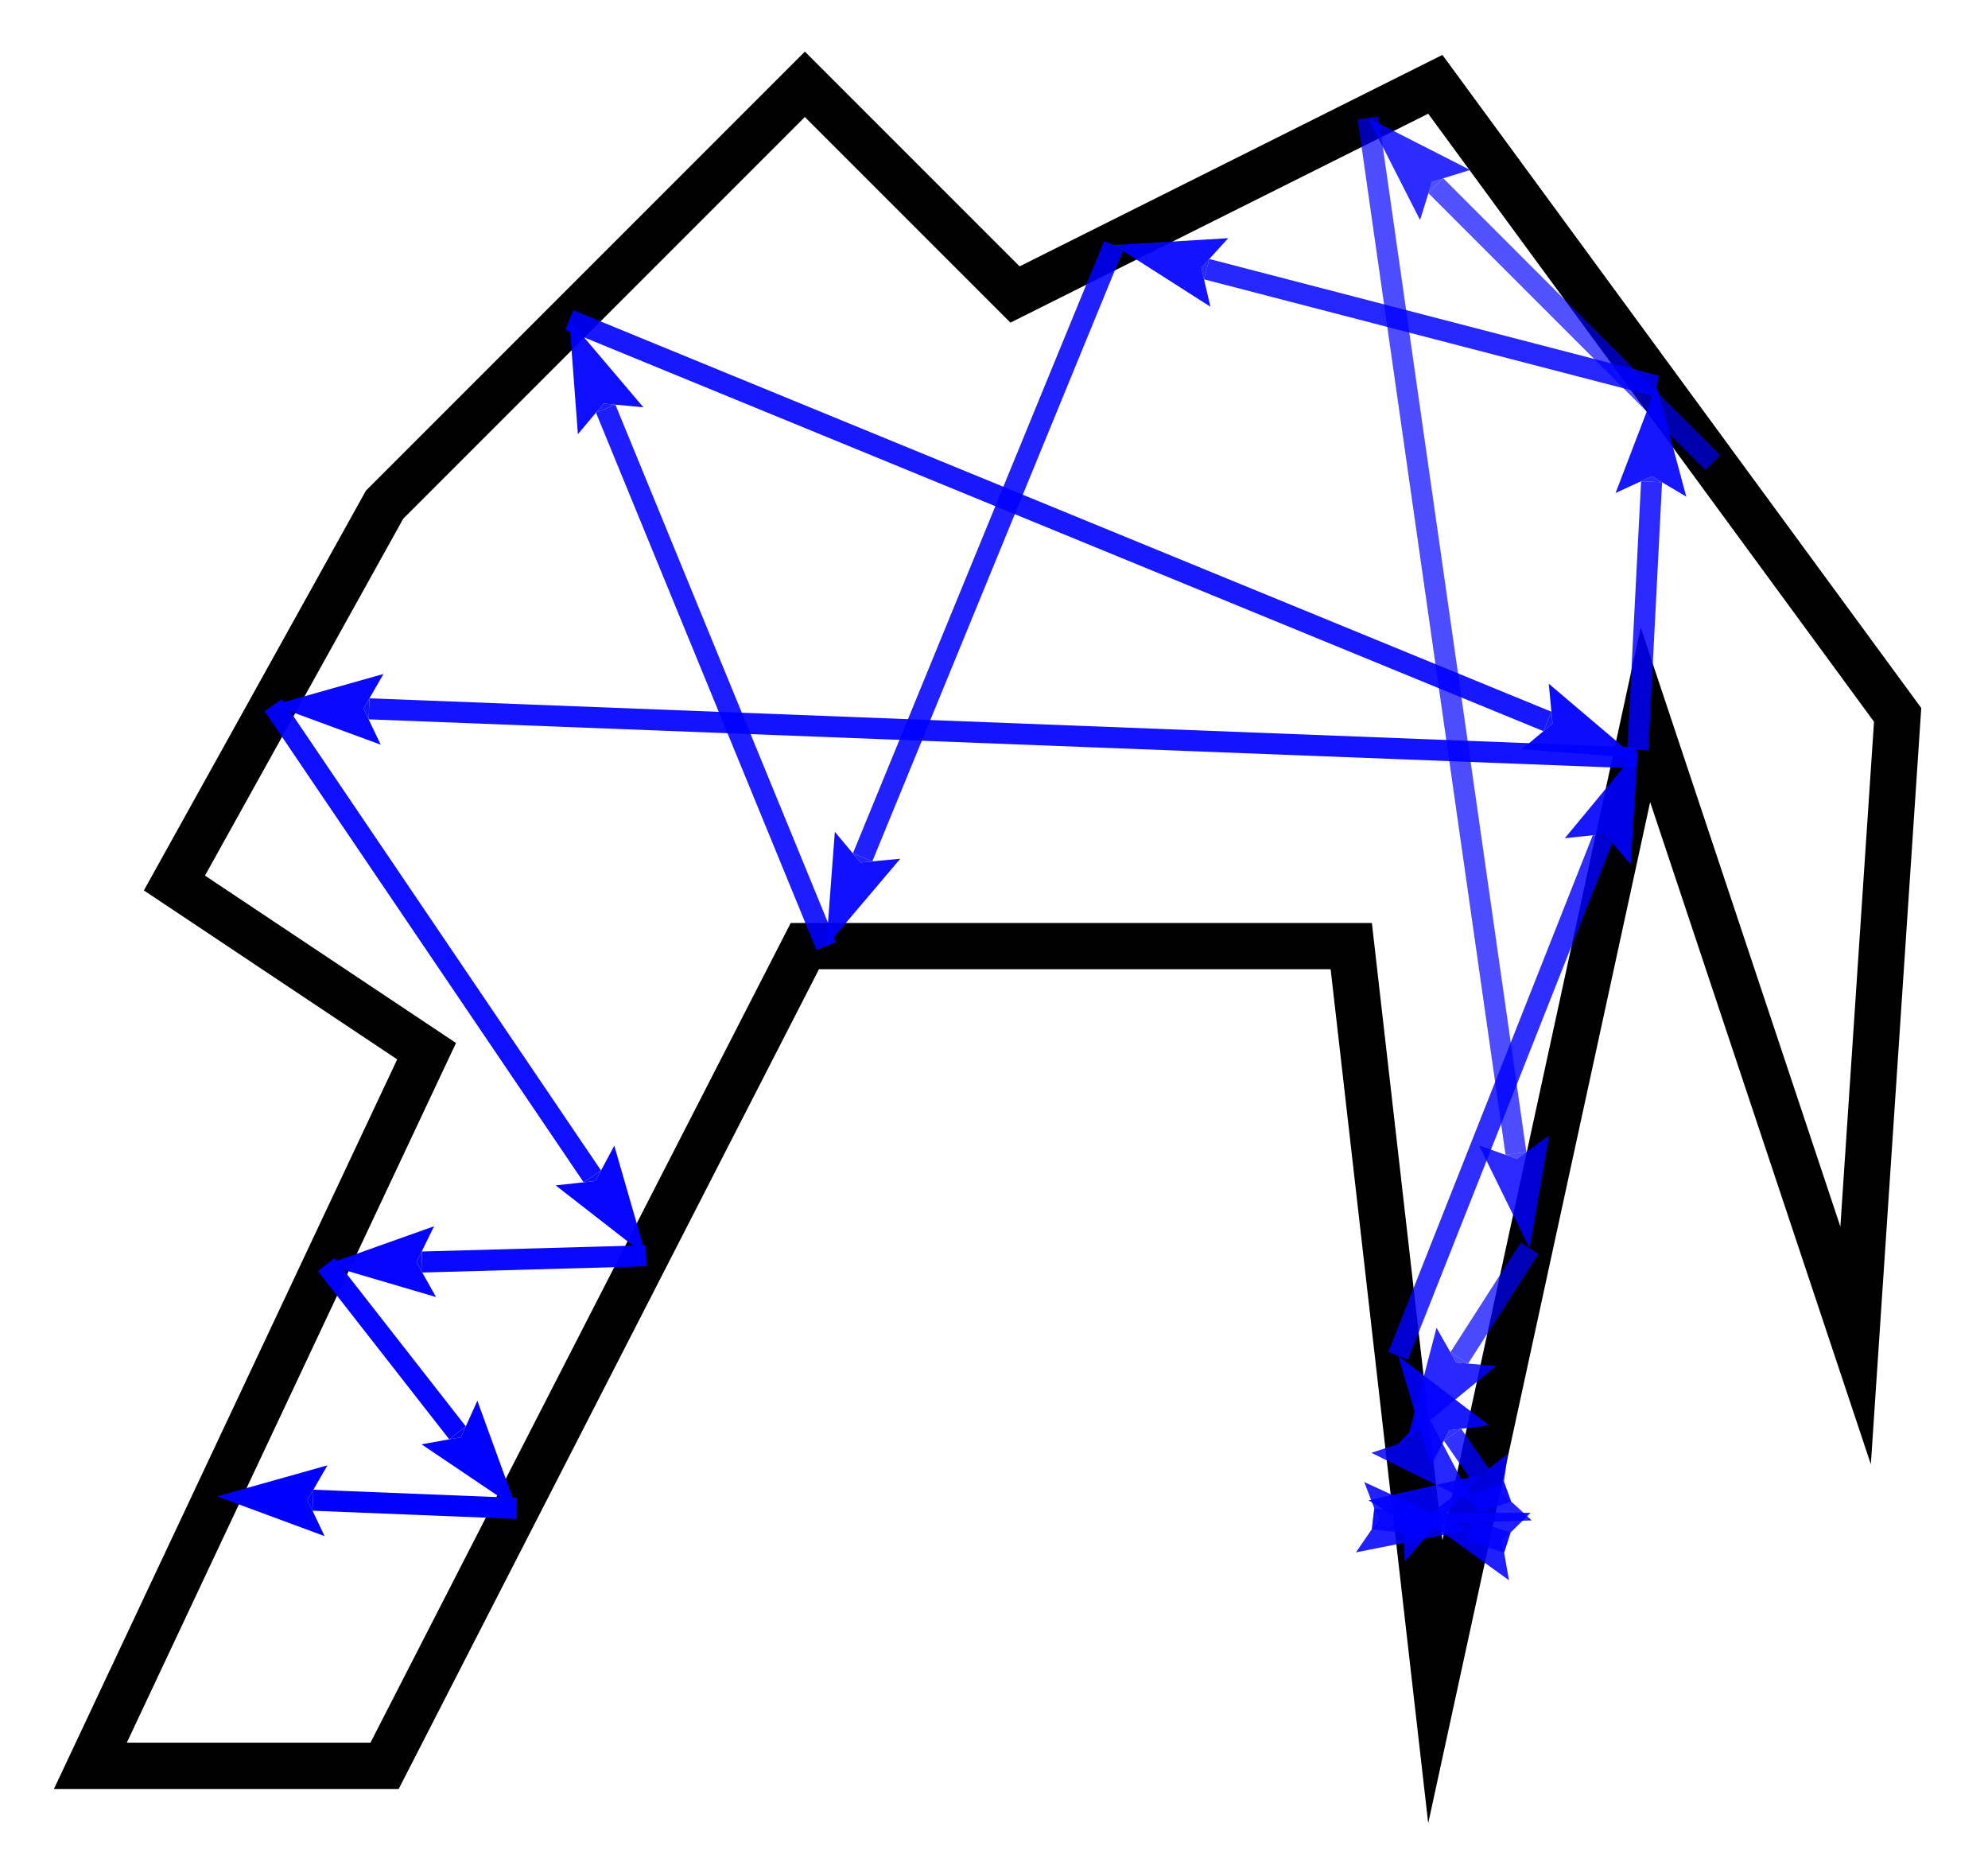 <?xml version="1.0" encoding="UTF-8"?>
<!DOCTYPE svg PUBLIC "-//W3C//DTD SVG 1.1//EN"
    "http://www.w3.org/Graphics/SVG/1.1/DTD/svg11.dtd"><svg xmlns="http://www.w3.org/2000/svg" height="372.093" stroke-opacity="1" viewBox="0 0 400 372" font-size="1" width="400" xmlns:xlink="http://www.w3.org/1999/xlink" stroke="rgb(0,0,0)" version="1.1"><defs></defs><g stroke-linejoin="miter" stroke-opacity="1.0" fill-opacity="0.0" stroke="rgb(0,0,0)" stroke-width="9.302" fill="rgb(0,0,0)" stroke-linecap="butt" stroke-miterlimit="10.0"><path d="M 373.361,270.613 l 8.457,-126.85 l -93.023,-126.85 l -84.567,42.283 l -42.283,-42.283 l -84.567,84.567 l -42.283,76.11 l 50.74,33.827 l -67.653,143.763 h 59.197 l 84.567,-164.905 h 109.937 l 16.913,147.992 l 42.283,-194.503 Z"/></g><g stroke-linejoin="miter" stroke-opacity="1.0" fill-opacity="0.0" opacity="1.0" stroke="rgb(0,0,255)" stroke-width="4.228" fill="rgb(0,0,0)" stroke-linecap="butt" stroke-miterlimit="10.0"><path d="M 103.934,303.396 l -40.969,-1.648 "/></g><g stroke-linejoin="miter" stroke-opacity="1.0" fill-opacity="1.0" opacity="1.0" stroke="rgb(0,0,255)" stroke-width="0.0" fill="rgb(0,0,255)" stroke-linecap="butt" stroke-miterlimit="10.0"></g><g stroke-linejoin="miter" stroke-opacity="1.0" fill-opacity="1.0" opacity="1.0" stroke="rgb(0,0,255)" stroke-width="0.0" fill="rgb(0,0,255)" stroke-linecap="butt" stroke-miterlimit="10.0"></g><g stroke-linejoin="miter" stroke-opacity="1.0" fill-opacity="1.0" opacity="1.0" stroke="rgb(0,0,255)" stroke-width="0.0" fill="rgb(0,0,255)" stroke-linecap="butt" stroke-miterlimit="10.0"><path d="M 43.691,300.973 l 21.619,7.998 l -3.456,-7.268 l 4.028,-6.967 Z"/></g><g stroke-linejoin="miter" stroke-opacity="1.0" fill-opacity="1.0" opacity="1.0" stroke="rgb(0,0,255)" stroke-width="0.0" fill="rgb(0,0,255)" stroke-linecap="butt" stroke-miterlimit="10.0"><path d="M 61.854,301.704 l 1.111,0.045 l -0.085,2.112 l -1.026,-2.157 l 1.111,0.045 l 0.085,-2.112 Z"/></g><g stroke-linejoin="miter" stroke-opacity="1.0" fill-opacity="0.0" opacity="0.98" stroke="rgb(0,0,255)" stroke-width="4.228" fill="rgb(0,0,0)" stroke-linecap="butt" stroke-miterlimit="10.0"><path d="M 65.623,254.367 l 26.434,33.83 "/></g><g stroke-linejoin="miter" stroke-opacity="1.0" fill-opacity="1.0" opacity="0.99" stroke="rgb(0,0,255)" stroke-width="0.0" fill="rgb(0,0,255)" stroke-linecap="butt" stroke-miterlimit="10.0"></g><g stroke-linejoin="miter" stroke-opacity="1.0" fill-opacity="1.0" opacity="0.98" stroke="rgb(0,0,255)" stroke-width="0.0" fill="rgb(0,0,255)" stroke-linecap="butt" stroke-miterlimit="10.0"></g><g stroke-linejoin="miter" stroke-opacity="1.0" fill-opacity="1.0" opacity="0.99" stroke="rgb(0,0,255)" stroke-width="0.0" fill="rgb(0,0,255)" stroke-linecap="butt" stroke-miterlimit="10.0"><path d="M 103.934,303.396 l -7.885,-21.661 l -3.307,7.337 l -7.919,1.435 Z"/></g><g stroke-linejoin="miter" stroke-opacity="1.0" fill-opacity="1.0" opacity="0.98" stroke="rgb(0,0,255)" stroke-width="0.0" fill="rgb(0,0,255)" stroke-linecap="butt" stroke-miterlimit="10.0"><path d="M 92.742,289.072 l -0.684,-0.876 l 1.666,-1.302 l -0.982,2.178 l -0.684,-0.876 l -1.666,1.302 Z"/></g><g stroke-linejoin="miter" stroke-opacity="1.0" fill-opacity="0.0" opacity="0.961" stroke="rgb(0,0,255)" stroke-width="4.228" fill="rgb(0,0,0)" stroke-linecap="butt" stroke-miterlimit="10.0"><path d="M 129.996,252.575 l -45.091,1.255 "/></g><g stroke-linejoin="miter" stroke-opacity="1.0" fill-opacity="1.0" opacity="0.98" stroke="rgb(0,0,255)" stroke-width="0.0" fill="rgb(0,0,255)" stroke-linecap="butt" stroke-miterlimit="10.0"></g><g stroke-linejoin="miter" stroke-opacity="1.0" fill-opacity="1.0" opacity="0.961" stroke="rgb(0,0,255)" stroke-width="0.0" fill="rgb(0,0,255)" stroke-linecap="butt" stroke-miterlimit="10.0"></g><g stroke-linejoin="miter" stroke-opacity="1.0" fill-opacity="1.0" opacity="0.98" stroke="rgb(0,0,255)" stroke-width="0.0" fill="rgb(0,0,255)" stroke-linecap="butt" stroke-miterlimit="10.0"><path d="M 65.623,254.367 l 22.113,6.511 l -3.942,-7.016 l 3.545,-7.225 Z"/></g><g stroke-linejoin="miter" stroke-opacity="1.0" fill-opacity="1.0" opacity="0.961" stroke="rgb(0,0,255)" stroke-width="0.0" fill="rgb(0,0,255)" stroke-linecap="butt" stroke-miterlimit="10.0"><path d="M 83.794,253.861 l 1.111,-0.031 l 0.059,2.113 l -1.17,-2.082 l 1.111,-0.031 l -0.059,-2.113 Z"/></g><g stroke-linejoin="miter" stroke-opacity="1.0" fill-opacity="0.0" opacity="0.941" stroke="rgb(0,0,255)" stroke-width="4.228" fill="rgb(0,0,0)" stroke-linecap="butt" stroke-miterlimit="10.0"><path d="M 54.978,141.801 l 64.202,94.802 "/></g><g stroke-linejoin="miter" stroke-opacity="1.0" fill-opacity="1.0" opacity="0.97" stroke="rgb(0,0,255)" stroke-width="0.0" fill="rgb(0,0,255)" stroke-linecap="butt" stroke-miterlimit="10.0"></g><g stroke-linejoin="miter" stroke-opacity="1.0" fill-opacity="1.0" opacity="0.941" stroke="rgb(0,0,255)" stroke-width="0.0" fill="rgb(0,0,255)" stroke-linecap="butt" stroke-miterlimit="10.0"></g><g stroke-linejoin="miter" stroke-opacity="1.0" fill-opacity="1.0" opacity="0.97" stroke="rgb(0,0,255)" stroke-width="0.0" fill="rgb(0,0,255)" stroke-linecap="butt" stroke-miterlimit="10.0"><path d="M 129.996,252.575 l -6.395,-22.146 l -3.798,7.095 l -7.998,0.893 Z"/></g><g stroke-linejoin="miter" stroke-opacity="1.0" fill-opacity="1.0" opacity="0.941" stroke="rgb(0,0,255)" stroke-width="0.0" fill="rgb(0,0,255)" stroke-linecap="butt" stroke-miterlimit="10.0"><path d="M 119.803,237.524 l -0.623,-0.92 l 1.75,-1.185 l -1.127,2.106 l -0.623,-0.92 l -1.75,1.185 Z"/></g><g stroke-linejoin="miter" stroke-opacity="1.0" fill-opacity="0.0" opacity="0.923" stroke="rgb(0,0,255)" stroke-width="4.228" fill="rgb(0,0,0)" stroke-linecap="butt" stroke-miterlimit="10.0"><path d="M 329.198,152.411 l -254.945,-9.864 "/></g><g stroke-linejoin="miter" stroke-opacity="1.0" fill-opacity="1.0" opacity="0.961" stroke="rgb(0,0,255)" stroke-width="0.0" fill="rgb(0,0,255)" stroke-linecap="butt" stroke-miterlimit="10.0"></g><g stroke-linejoin="miter" stroke-opacity="1.0" fill-opacity="1.0" opacity="0.923" stroke="rgb(0,0,255)" stroke-width="0.0" fill="rgb(0,0,255)" stroke-linecap="butt" stroke-miterlimit="10.0"></g><g stroke-linejoin="miter" stroke-opacity="1.0" fill-opacity="1.0" opacity="0.961" stroke="rgb(0,0,255)" stroke-width="0.0" fill="rgb(0,0,255)" stroke-linecap="butt" stroke-miterlimit="10.0"><path d="M 54.978,141.801 l 21.631,7.965 l -3.467,-7.263 l 4.018,-6.973 Z"/></g><g stroke-linejoin="miter" stroke-opacity="1.0" fill-opacity="1.0" opacity="0.923" stroke="rgb(0,0,255)" stroke-width="0.0" fill="rgb(0,0,255)" stroke-linecap="butt" stroke-miterlimit="10.0"><path d="M 73.142,142.504 l 1.111,0.043 l -0.082,2.113 l -1.029,-2.156 l 1.111,0.043 l 0.082,-2.113 Z"/></g><g stroke-linejoin="miter" stroke-opacity="1.0" fill-opacity="0.0" opacity="0.904" stroke="rgb(0,0,255)" stroke-width="4.228" fill="rgb(0,0,0)" stroke-linecap="butt" stroke-miterlimit="10.0"><path d="M 114.544,64.314 l 196.809,80.773 "/></g><g stroke-linejoin="miter" stroke-opacity="1.0" fill-opacity="1.0" opacity="0.951" stroke="rgb(0,0,255)" stroke-width="0.0" fill="rgb(0,0,255)" stroke-linecap="butt" stroke-miterlimit="10.0"></g><g stroke-linejoin="miter" stroke-opacity="1.0" fill-opacity="1.0" opacity="0.904" stroke="rgb(0,0,255)" stroke-width="0.0" fill="rgb(0,0,255)" stroke-linecap="butt" stroke-miterlimit="10.0"></g><g stroke-linejoin="miter" stroke-opacity="1.0" fill-opacity="1.0" opacity="0.951" stroke="rgb(0,0,255)" stroke-width="0.0" fill="rgb(0,0,255)" stroke-linecap="butt" stroke-miterlimit="10.0"><path d="M 329.198,152.411 l -17.577,-14.914 l 0.76,8.012 l -6.169,5.168 Z"/></g><g stroke-linejoin="miter" stroke-opacity="1.0" fill-opacity="1.0" opacity="0.904" stroke="rgb(0,0,255)" stroke-width="0.0" fill="rgb(0,0,255)" stroke-linecap="butt" stroke-miterlimit="10.0"><path d="M 312.381,145.509 l -1.028,-0.422 l 0.803,-1.956 l 0.226,2.378 l -1.028,-0.422 l -0.803,1.956 Z"/></g><g stroke-linejoin="miter" stroke-opacity="1.0" fill-opacity="0.0" opacity="0.886" stroke="rgb(0,0,255)" stroke-width="4.228" fill="rgb(0,0,0)" stroke-linecap="butt" stroke-miterlimit="10.0"><path d="M 166.24,190.275 l -44.372,-108.115 "/></g><g stroke-linejoin="miter" stroke-opacity="1.0" fill-opacity="1.0" opacity="0.941" stroke="rgb(0,0,255)" stroke-width="0.0" fill="rgb(0,0,255)" stroke-linecap="butt" stroke-miterlimit="10.0"></g><g stroke-linejoin="miter" stroke-opacity="1.0" fill-opacity="1.0" opacity="0.886" stroke="rgb(0,0,255)" stroke-width="0.0" fill="rgb(0,0,255)" stroke-linecap="butt" stroke-miterlimit="10.0"></g><g stroke-linejoin="miter" stroke-opacity="1.0" fill-opacity="1.0" opacity="0.941" stroke="rgb(0,0,255)" stroke-width="0.0" fill="rgb(0,0,255)" stroke-linecap="butt" stroke-miterlimit="10.0"><path d="M 114.544,64.314 l 1.734,22.986 l 5.168,-6.169 l 8.012,0.76 Z"/></g><g stroke-linejoin="miter" stroke-opacity="1.0" fill-opacity="1.0" opacity="0.886" stroke="rgb(0,0,255)" stroke-width="0.0" fill="rgb(0,0,255)" stroke-linecap="butt" stroke-miterlimit="10.0"><path d="M 121.446,81.131 l 0.422,1.028 l -1.956,0.803 l 1.534,-1.831 l 0.422,1.028 l 1.956,-0.803 Z"/></g><g stroke-linejoin="miter" stroke-opacity="1.0" fill-opacity="0.0" opacity="0.869" stroke="rgb(0,0,255)" stroke-width="4.228" fill="rgb(0,0,0)" stroke-linecap="butt" stroke-miterlimit="10.0"><path d="M 224.117,49.252 l -50.553,123.177 "/></g><g stroke-linejoin="miter" stroke-opacity="1.0" fill-opacity="1.0" opacity="0.932" stroke="rgb(0,0,255)" stroke-width="0.0" fill="rgb(0,0,255)" stroke-linecap="butt" stroke-miterlimit="10.0"></g><g stroke-linejoin="miter" stroke-opacity="1.0" fill-opacity="1.0" opacity="0.869" stroke="rgb(0,0,255)" stroke-width="0.0" fill="rgb(0,0,255)" stroke-linecap="butt" stroke-miterlimit="10.0"></g><g stroke-linejoin="miter" stroke-opacity="1.0" fill-opacity="1.0" opacity="0.932" stroke="rgb(0,0,255)" stroke-width="0.0" fill="rgb(0,0,255)" stroke-linecap="butt" stroke-miterlimit="10.0"><path d="M 166.24,190.275 l 14.914,-17.577 l -8.012,0.76 l -5.168,-6.169 Z"/></g><g stroke-linejoin="miter" stroke-opacity="1.0" fill-opacity="1.0" opacity="0.869" stroke="rgb(0,0,255)" stroke-width="0.0" fill="rgb(0,0,255)" stroke-linecap="butt" stroke-miterlimit="10.0"><path d="M 173.142,173.458 l 0.422,-1.028 l 1.956,0.803 l -2.378,0.226 l 0.422,-1.028 l -1.956,-0.803 Z"/></g><g stroke-linejoin="miter" stroke-opacity="1.0" fill-opacity="0.0" opacity="0.851" stroke="rgb(0,0,255)" stroke-width="4.228" fill="rgb(0,0,0)" stroke-linecap="butt" stroke-miterlimit="10.0"><path d="M 333.301,77.603 l -90.513,-23.503 "/></g><g stroke-linejoin="miter" stroke-opacity="1.0" fill-opacity="1.0" opacity="0.923" stroke="rgb(0,0,255)" stroke-width="0.0" fill="rgb(0,0,255)" stroke-linecap="butt" stroke-miterlimit="10.0"></g><g stroke-linejoin="miter" stroke-opacity="1.0" fill-opacity="1.0" opacity="0.851" stroke="rgb(0,0,255)" stroke-width="0.0" fill="rgb(0,0,255)" stroke-linecap="butt" stroke-miterlimit="10.0"></g><g stroke-linejoin="miter" stroke-opacity="1.0" fill-opacity="1.0" opacity="0.923" stroke="rgb(0,0,255)" stroke-width="0.0" fill="rgb(0,0,255)" stroke-linecap="butt" stroke-miterlimit="10.0"><path d="M 224.117,49.252 l 19.429,12.405 l -1.834,-7.836 l 5.415,-5.953 Z"/></g><g stroke-linejoin="miter" stroke-opacity="1.0" fill-opacity="1.0" opacity="0.851" stroke="rgb(0,0,255)" stroke-width="0.0" fill="rgb(0,0,255)" stroke-linecap="butt" stroke-miterlimit="10.0"><path d="M 241.712,53.821 l 1.076,0.279 l -0.531,2.046 l -0.544,-2.326 l 1.076,0.279 l 0.531,-2.046 Z"/></g><g stroke-linejoin="miter" stroke-opacity="1.0" fill-opacity="0.0" opacity="0.835" stroke="rgb(0,0,255)" stroke-width="4.228" fill="rgb(0,0,0)" stroke-linecap="butt" stroke-miterlimit="10.0"><path d="M 329.545,150.814 l 2.767,-53.947 "/></g><g stroke-linejoin="miter" stroke-opacity="1.0" fill-opacity="1.0" opacity="0.914" stroke="rgb(0,0,255)" stroke-width="0.0" fill="rgb(0,0,255)" stroke-linecap="butt" stroke-miterlimit="10.0"></g><g stroke-linejoin="miter" stroke-opacity="1.0" fill-opacity="1.0" opacity="0.835" stroke="rgb(0,0,255)" stroke-width="0.0" fill="rgb(0,0,255)" stroke-linecap="butt" stroke-miterlimit="10.0"></g><g stroke-linejoin="miter" stroke-opacity="1.0" fill-opacity="1.0" opacity="0.914" stroke="rgb(0,0,255)" stroke-width="0.0" fill="rgb(0,0,255)" stroke-linecap="butt" stroke-miterlimit="10.0"><path d="M 333.301,77.603 l -8.237,21.529 l 7.306,-3.375 l 6.922,4.105 Z"/></g><g stroke-linejoin="miter" stroke-opacity="1.0" fill-opacity="1.0" opacity="0.835" stroke="rgb(0,0,255)" stroke-width="0.0" fill="rgb(0,0,255)" stroke-linecap="butt" stroke-miterlimit="10.0"><path d="M 332.369,95.757 l -0.057,1.11 l -2.111,-0.108 l 2.168,-1.002 l -0.057,1.11 l 2.111,0.108 Z"/></g><g stroke-linejoin="miter" stroke-opacity="1.0" fill-opacity="0.0" opacity="0.818" stroke="rgb(0,0,255)" stroke-width="4.228" fill="rgb(0,0,0)" stroke-linecap="butt" stroke-miterlimit="10.0"><path d="M 281.302,272.704 l 41.144,-103.954 "/></g><g stroke-linejoin="miter" stroke-opacity="1.0" fill-opacity="1.0" opacity="0.904" stroke="rgb(0,0,255)" stroke-width="0.0" fill="rgb(0,0,255)" stroke-linecap="butt" stroke-miterlimit="10.0"></g><g stroke-linejoin="miter" stroke-opacity="1.0" fill-opacity="1.0" opacity="0.818" stroke="rgb(0,0,255)" stroke-width="0.0" fill="rgb(0,0,255)" stroke-linecap="butt" stroke-miterlimit="10.0"></g><g stroke-linejoin="miter" stroke-opacity="1.0" fill-opacity="1.0" opacity="0.904" stroke="rgb(0,0,255)" stroke-width="0.0" fill="rgb(0,0,255)" stroke-linecap="butt" stroke-miterlimit="10.0"><path d="M 329.545,150.814 l -14.691,17.763 l 8.002,-0.861 l 5.245,6.104 Z"/></g><g stroke-linejoin="miter" stroke-opacity="1.0" fill-opacity="1.0" opacity="0.818" stroke="rgb(0,0,255)" stroke-width="0.0" fill="rgb(0,0,255)" stroke-linecap="butt" stroke-miterlimit="10.0"><path d="M 322.856,167.717 l -0.409,1.034 l -1.966,-0.778 l 2.375,-0.255 l -0.409,1.034 l 1.966,0.778 Z"/></g><g stroke-linejoin="miter" stroke-opacity="1.0" fill-opacity="0.0" opacity="0.802" stroke="rgb(0,0,255)" stroke-width="4.228" fill="rgb(0,0,0)" stroke-linecap="butt" stroke-miterlimit="10.0"><path d="M 297.842,296.651 l -5.577,-8.074 "/></g><g stroke-linejoin="miter" stroke-opacity="1.0" fill-opacity="1.0" opacity="0.895" stroke="rgb(0,0,255)" stroke-width="0.0" fill="rgb(0,0,255)" stroke-linecap="butt" stroke-miterlimit="10.0"></g><g stroke-linejoin="miter" stroke-opacity="1.0" fill-opacity="1.0" opacity="0.802" stroke="rgb(0,0,255)" stroke-width="0.0" fill="rgb(0,0,255)" stroke-linecap="butt" stroke-miterlimit="10.0"></g><g stroke-linejoin="miter" stroke-opacity="1.0" fill-opacity="1.0" opacity="0.895" stroke="rgb(0,0,255)" stroke-width="0.0" fill="rgb(0,0,255)" stroke-linecap="butt" stroke-miterlimit="10.0"><path d="M 281.302,272.704 l 6.598,22.087 l 3.733,-7.13 l 7.989,-0.967 Z"/></g><g stroke-linejoin="miter" stroke-opacity="1.0" fill-opacity="1.0" opacity="0.802" stroke="rgb(0,0,255)" stroke-width="0.0" fill="rgb(0,0,255)" stroke-linecap="butt" stroke-miterlimit="10.0"><path d="M 291.633,287.662 l 0.632,0.914 l -1.74,1.202 l 1.108,-2.116 l 0.632,0.914 l 1.74,-1.202 Z"/></g><g stroke-linejoin="miter" stroke-opacity="1.0" fill-opacity="0.0" opacity="0.786" stroke="rgb(0,0,255)" stroke-width="4.228" fill="rgb(0,0,0)" stroke-linecap="butt" stroke-miterlimit="10.0"><path d="M 284.921,304.365 l -3.641,2.174 "/></g><g stroke-linejoin="miter" stroke-opacity="1.0" fill-opacity="1.0" opacity="0.886" stroke="rgb(0,0,255)" stroke-width="0.0" fill="rgb(0,0,255)" stroke-linecap="butt" stroke-miterlimit="10.0"></g><g stroke-linejoin="miter" stroke-opacity="1.0" fill-opacity="1.0" opacity="0.786" stroke="rgb(0,0,255)" stroke-width="0.0" fill="rgb(0,0,255)" stroke-linecap="butt" stroke-miterlimit="10.0"></g><g stroke-linejoin="miter" stroke-opacity="1.0" fill-opacity="1.0" opacity="0.886" stroke="rgb(0,0,255)" stroke-width="0.0" fill="rgb(0,0,255)" stroke-linecap="butt" stroke-miterlimit="10.0"><path d="M 297.842,296.651 l -22.475,5.122 l 6.867,4.197 l 0.436,8.036 Z"/></g><g stroke-linejoin="miter" stroke-opacity="1.0" fill-opacity="1.0" opacity="0.786" stroke="rgb(0,0,255)" stroke-width="0.0" fill="rgb(0,0,255)" stroke-linecap="butt" stroke-miterlimit="10.0"><path d="M 282.234,305.969 l -0.954,0.57 l -1.084,-1.815 l 2.038,1.246 l -0.954,0.57 l 1.084,1.815 Z"/></g><g stroke-linejoin="miter" stroke-opacity="1.0" fill-opacity="0.0" opacity="0.77" stroke="rgb(0,0,255)" stroke-width="4.228" fill="rgb(0,0,0)" stroke-linecap="butt" stroke-miterlimit="10.0"><path d="M 295.431,307.739 l 7.856,2.522 "/></g><g stroke-linejoin="miter" stroke-opacity="1.0" fill-opacity="1.0" opacity="0.878" stroke="rgb(0,0,255)" stroke-width="0.0" fill="rgb(0,0,255)" stroke-linecap="butt" stroke-miterlimit="10.0"></g><g stroke-linejoin="miter" stroke-opacity="1.0" fill-opacity="1.0" opacity="0.77" stroke="rgb(0,0,255)" stroke-width="0.0" fill="rgb(0,0,255)" stroke-linecap="butt" stroke-miterlimit="10.0"></g><g stroke-linejoin="miter" stroke-opacity="1.0" fill-opacity="1.0" opacity="0.878" stroke="rgb(0,0,255)" stroke-width="0.0" fill="rgb(0,0,255)" stroke-linecap="butt" stroke-miterlimit="10.0"><path d="M 284.921,304.365 l 18.697,13.483 l -1.388,-7.927 l 5.743,-5.638 Z"/></g><g stroke-linejoin="miter" stroke-opacity="1.0" fill-opacity="1.0" opacity="0.77" stroke="rgb(0,0,255)" stroke-width="0.0" fill="rgb(0,0,255)" stroke-linecap="butt" stroke-miterlimit="10.0"><path d="M 302.229,309.921 l 1.058,0.34 l -0.646,2.013 l -0.412,-2.353 l 1.058,0.34 l 0.646,-2.013 Z"/></g><g stroke-linejoin="miter" stroke-opacity="1.0" fill-opacity="0.0" opacity="0.755" stroke="rgb(0,0,255)" stroke-width="4.228" fill="rgb(0,0,0)" stroke-linecap="butt" stroke-miterlimit="10.0"><path d="M 285.168,306.528 l -8.893,-1.05 "/></g><g stroke-linejoin="miter" stroke-opacity="1.0" fill-opacity="1.0" opacity="0.869" stroke="rgb(0,0,255)" stroke-width="0.0" fill="rgb(0,0,255)" stroke-linecap="butt" stroke-miterlimit="10.0"></g><g stroke-linejoin="miter" stroke-opacity="1.0" fill-opacity="1.0" opacity="0.755" stroke="rgb(0,0,255)" stroke-width="0.0" fill="rgb(0,0,255)" stroke-linecap="butt" stroke-miterlimit="10.0"></g><g stroke-linejoin="miter" stroke-opacity="1.0" fill-opacity="1.0" opacity="0.869" stroke="rgb(0,0,255)" stroke-width="0.0" fill="rgb(0,0,255)" stroke-linecap="butt" stroke-miterlimit="10.0"><path d="M 295.431,307.739 l -20.937,-9.644 l 2.884,7.513 l -4.554,6.635 Z"/></g><g stroke-linejoin="miter" stroke-opacity="1.0" fill-opacity="1.0" opacity="0.755" stroke="rgb(0,0,255)" stroke-width="0.0" fill="rgb(0,0,255)" stroke-linecap="butt" stroke-miterlimit="10.0"><path d="M 277.378,305.608 l -1.104,-0.13 l 0.248,-2.1 l 0.856,2.23 l -1.104,-0.13 l -0.248,2.1 Z"/></g><g stroke-linejoin="miter" stroke-opacity="1.0" fill-opacity="0.0" opacity="0.74" stroke="rgb(0,0,255)" stroke-width="4.228" fill="rgb(0,0,0)" stroke-linecap="butt" stroke-miterlimit="10.0"><path d="M 296.587,302.423 l 6.733,-2.42 "/></g><g stroke-linejoin="miter" stroke-opacity="1.0" fill-opacity="1.0" opacity="0.86" stroke="rgb(0,0,255)" stroke-width="0.0" fill="rgb(0,0,255)" stroke-linecap="butt" stroke-miterlimit="10.0"></g><g stroke-linejoin="miter" stroke-opacity="1.0" fill-opacity="1.0" opacity="0.74" stroke="rgb(0,0,255)" stroke-width="0.0" fill="rgb(0,0,255)" stroke-linecap="butt" stroke-miterlimit="10.0"></g><g stroke-linejoin="miter" stroke-opacity="1.0" fill-opacity="1.0" opacity="0.86" stroke="rgb(0,0,255)" stroke-width="0.0" fill="rgb(0,0,255)" stroke-linecap="butt" stroke-miterlimit="10.0"><path d="M 285.168,306.528 l 23.04,-0.713 l -5.934,-5.437 l 1.115,-7.97 Z"/></g><g stroke-linejoin="miter" stroke-opacity="1.0" fill-opacity="1.0" opacity="0.74" stroke="rgb(0,0,255)" stroke-width="0.0" fill="rgb(0,0,255)" stroke-linecap="butt" stroke-miterlimit="10.0"><path d="M 302.274,300.379 l 1.046,-0.376 l 0.715,1.99 l -1.761,-1.614 l 1.046,-0.376 l -0.715,-1.99 Z"/></g><g stroke-linejoin="miter" stroke-opacity="1.0" fill-opacity="0.0" opacity="0.725" stroke="rgb(0,0,255)" stroke-width="4.228" fill="rgb(0,0,0)" stroke-linecap="butt" stroke-miterlimit="10.0"><path d="M 283.206,289.365 l -0.424,-0.414 "/></g><g stroke-linejoin="miter" stroke-opacity="1.0" fill-opacity="1.0" opacity="0.851" stroke="rgb(0,0,255)" stroke-width="0.0" fill="rgb(0,0,255)" stroke-linecap="butt" stroke-miterlimit="10.0"></g><g stroke-linejoin="miter" stroke-opacity="1.0" fill-opacity="1.0" opacity="0.725" stroke="rgb(0,0,255)" stroke-width="0.0" fill="rgb(0,0,255)" stroke-linecap="butt" stroke-miterlimit="10.0"></g><g stroke-linejoin="miter" stroke-opacity="1.0" fill-opacity="1.0" opacity="0.851" stroke="rgb(0,0,255)" stroke-width="0.0" fill="rgb(0,0,255)" stroke-linecap="butt" stroke-miterlimit="10.0"><path d="M 296.587,302.423 l -10.715,-20.41 l -2.295,7.713 l -7.655,2.482 Z"/></g><g stroke-linejoin="miter" stroke-opacity="1.0" fill-opacity="1.0" opacity="0.725" stroke="rgb(0,0,255)" stroke-width="0.0" fill="rgb(0,0,255)" stroke-linecap="butt" stroke-miterlimit="10.0"><path d="M 283.577,289.727 l -0.795,-0.776 l 1.477,-1.513 l -0.681,2.289 l -0.795,-0.776 l -1.477,1.513 Z"/></g><g stroke-linejoin="miter" stroke-opacity="1.0" fill-opacity="0.0" opacity="0.711" stroke="rgb(0,0,255)" stroke-width="4.228" fill="rgb(0,0,0)" stroke-linecap="butt" stroke-miterlimit="10.0"><path d="M 307.75,251.075 l -14.134,22.05 "/></g><g stroke-linejoin="miter" stroke-opacity="1.0" fill-opacity="1.0" opacity="0.843" stroke="rgb(0,0,255)" stroke-width="0.0" fill="rgb(0,0,255)" stroke-linecap="butt" stroke-miterlimit="10.0"></g><g stroke-linejoin="miter" stroke-opacity="1.0" fill-opacity="1.0" opacity="0.711" stroke="rgb(0,0,255)" stroke-width="0.0" fill="rgb(0,0,255)" stroke-linecap="butt" stroke-miterlimit="10.0"></g><g stroke-linejoin="miter" stroke-opacity="1.0" fill-opacity="1.0" opacity="0.843" stroke="rgb(0,0,255)" stroke-width="0.0" fill="rgb(0,0,255)" stroke-linecap="butt" stroke-miterlimit="10.0"><path d="M 283.206,289.365 l 17.828,-14.613 l -8.018,-0.691 l -3.976,-6.997 Z"/></g><g stroke-linejoin="miter" stroke-opacity="1.0" fill-opacity="1.0" opacity="0.711" stroke="rgb(0,0,255)" stroke-width="0.0" fill="rgb(0,0,255)" stroke-linecap="butt" stroke-miterlimit="10.0"><path d="M 293.016,274.061 l 0.6,-0.936 l 1.78,1.141 l -2.38,-0.205 l 0.6,-0.936 l -1.78,-1.141 Z"/></g><g stroke-linejoin="miter" stroke-opacity="1.0" fill-opacity="0.0" opacity="0.696" stroke="rgb(0,0,255)" stroke-width="4.228" fill="rgb(0,0,0)" stroke-linecap="butt" stroke-miterlimit="10.0"><path d="M 275.264,23.679 l 29.757,208.301 "/></g><g stroke-linejoin="miter" stroke-opacity="1.0" fill-opacity="1.0" opacity="0.835" stroke="rgb(0,0,255)" stroke-width="0.0" fill="rgb(0,0,255)" stroke-linecap="butt" stroke-miterlimit="10.0"></g><g stroke-linejoin="miter" stroke-opacity="1.0" fill-opacity="1.0" opacity="0.696" stroke="rgb(0,0,255)" stroke-width="0.0" fill="rgb(0,0,255)" stroke-linecap="butt" stroke-miterlimit="10.0"></g><g stroke-linejoin="miter" stroke-opacity="1.0" fill-opacity="1.0" opacity="0.835" stroke="rgb(0,0,255)" stroke-width="0.0" fill="rgb(0,0,255)" stroke-linecap="butt" stroke-miterlimit="10.0"><path d="M 307.75,251.075 l 3.951,-22.71 l -6.522,4.715 l -7.581,-2.7 Z"/></g><g stroke-linejoin="miter" stroke-opacity="1.0" fill-opacity="1.0" opacity="0.696" stroke="rgb(0,0,255)" stroke-width="0.0" fill="rgb(0,0,255)" stroke-linecap="butt" stroke-miterlimit="10.0"><path d="M 305.179,233.08 l -0.157,-1.1 l 2.093,-0.299 l -1.936,1.399 l -0.157,-1.1 l -2.093,0.299 Z"/></g><g stroke-linejoin="miter" stroke-opacity="1.0" fill-opacity="0.0" opacity="0.683" stroke="rgb(0,0,255)" stroke-width="4.228" fill="rgb(0,0,0)" stroke-linecap="butt" stroke-miterlimit="10.0"><path d="M 344.609,93.023 l -55.705,-55.705 "/></g><g stroke-linejoin="miter" stroke-opacity="1.0" fill-opacity="1.0" opacity="0.826" stroke="rgb(0,0,255)" stroke-width="0.0" fill="rgb(0,0,255)" stroke-linecap="butt" stroke-miterlimit="10.0"></g><g stroke-linejoin="miter" stroke-opacity="1.0" fill-opacity="1.0" opacity="0.683" stroke="rgb(0,0,255)" stroke-width="0.0" fill="rgb(0,0,255)" stroke-linecap="butt" stroke-miterlimit="10.0"></g><g stroke-linejoin="miter" stroke-opacity="1.0" fill-opacity="1.0" opacity="0.826" stroke="rgb(0,0,255)" stroke-width="0.0" fill="rgb(0,0,255)" stroke-linecap="butt" stroke-miterlimit="10.0"><path d="M 275.264,23.679 l 10.465,20.539 l 2.389,-7.685 l 7.685,-2.389 Z"/></g><g stroke-linejoin="miter" stroke-opacity="1.0" fill-opacity="1.0" opacity="0.683" stroke="rgb(0,0,255)" stroke-width="0.0" fill="rgb(0,0,255)" stroke-linecap="butt" stroke-miterlimit="10.0"><path d="M 288.118,36.533 l 0.786,0.786 l -1.495,1.495 l 0.709,-2.281 l 0.786,0.786 l 1.495,-1.495 Z"/></g></svg>